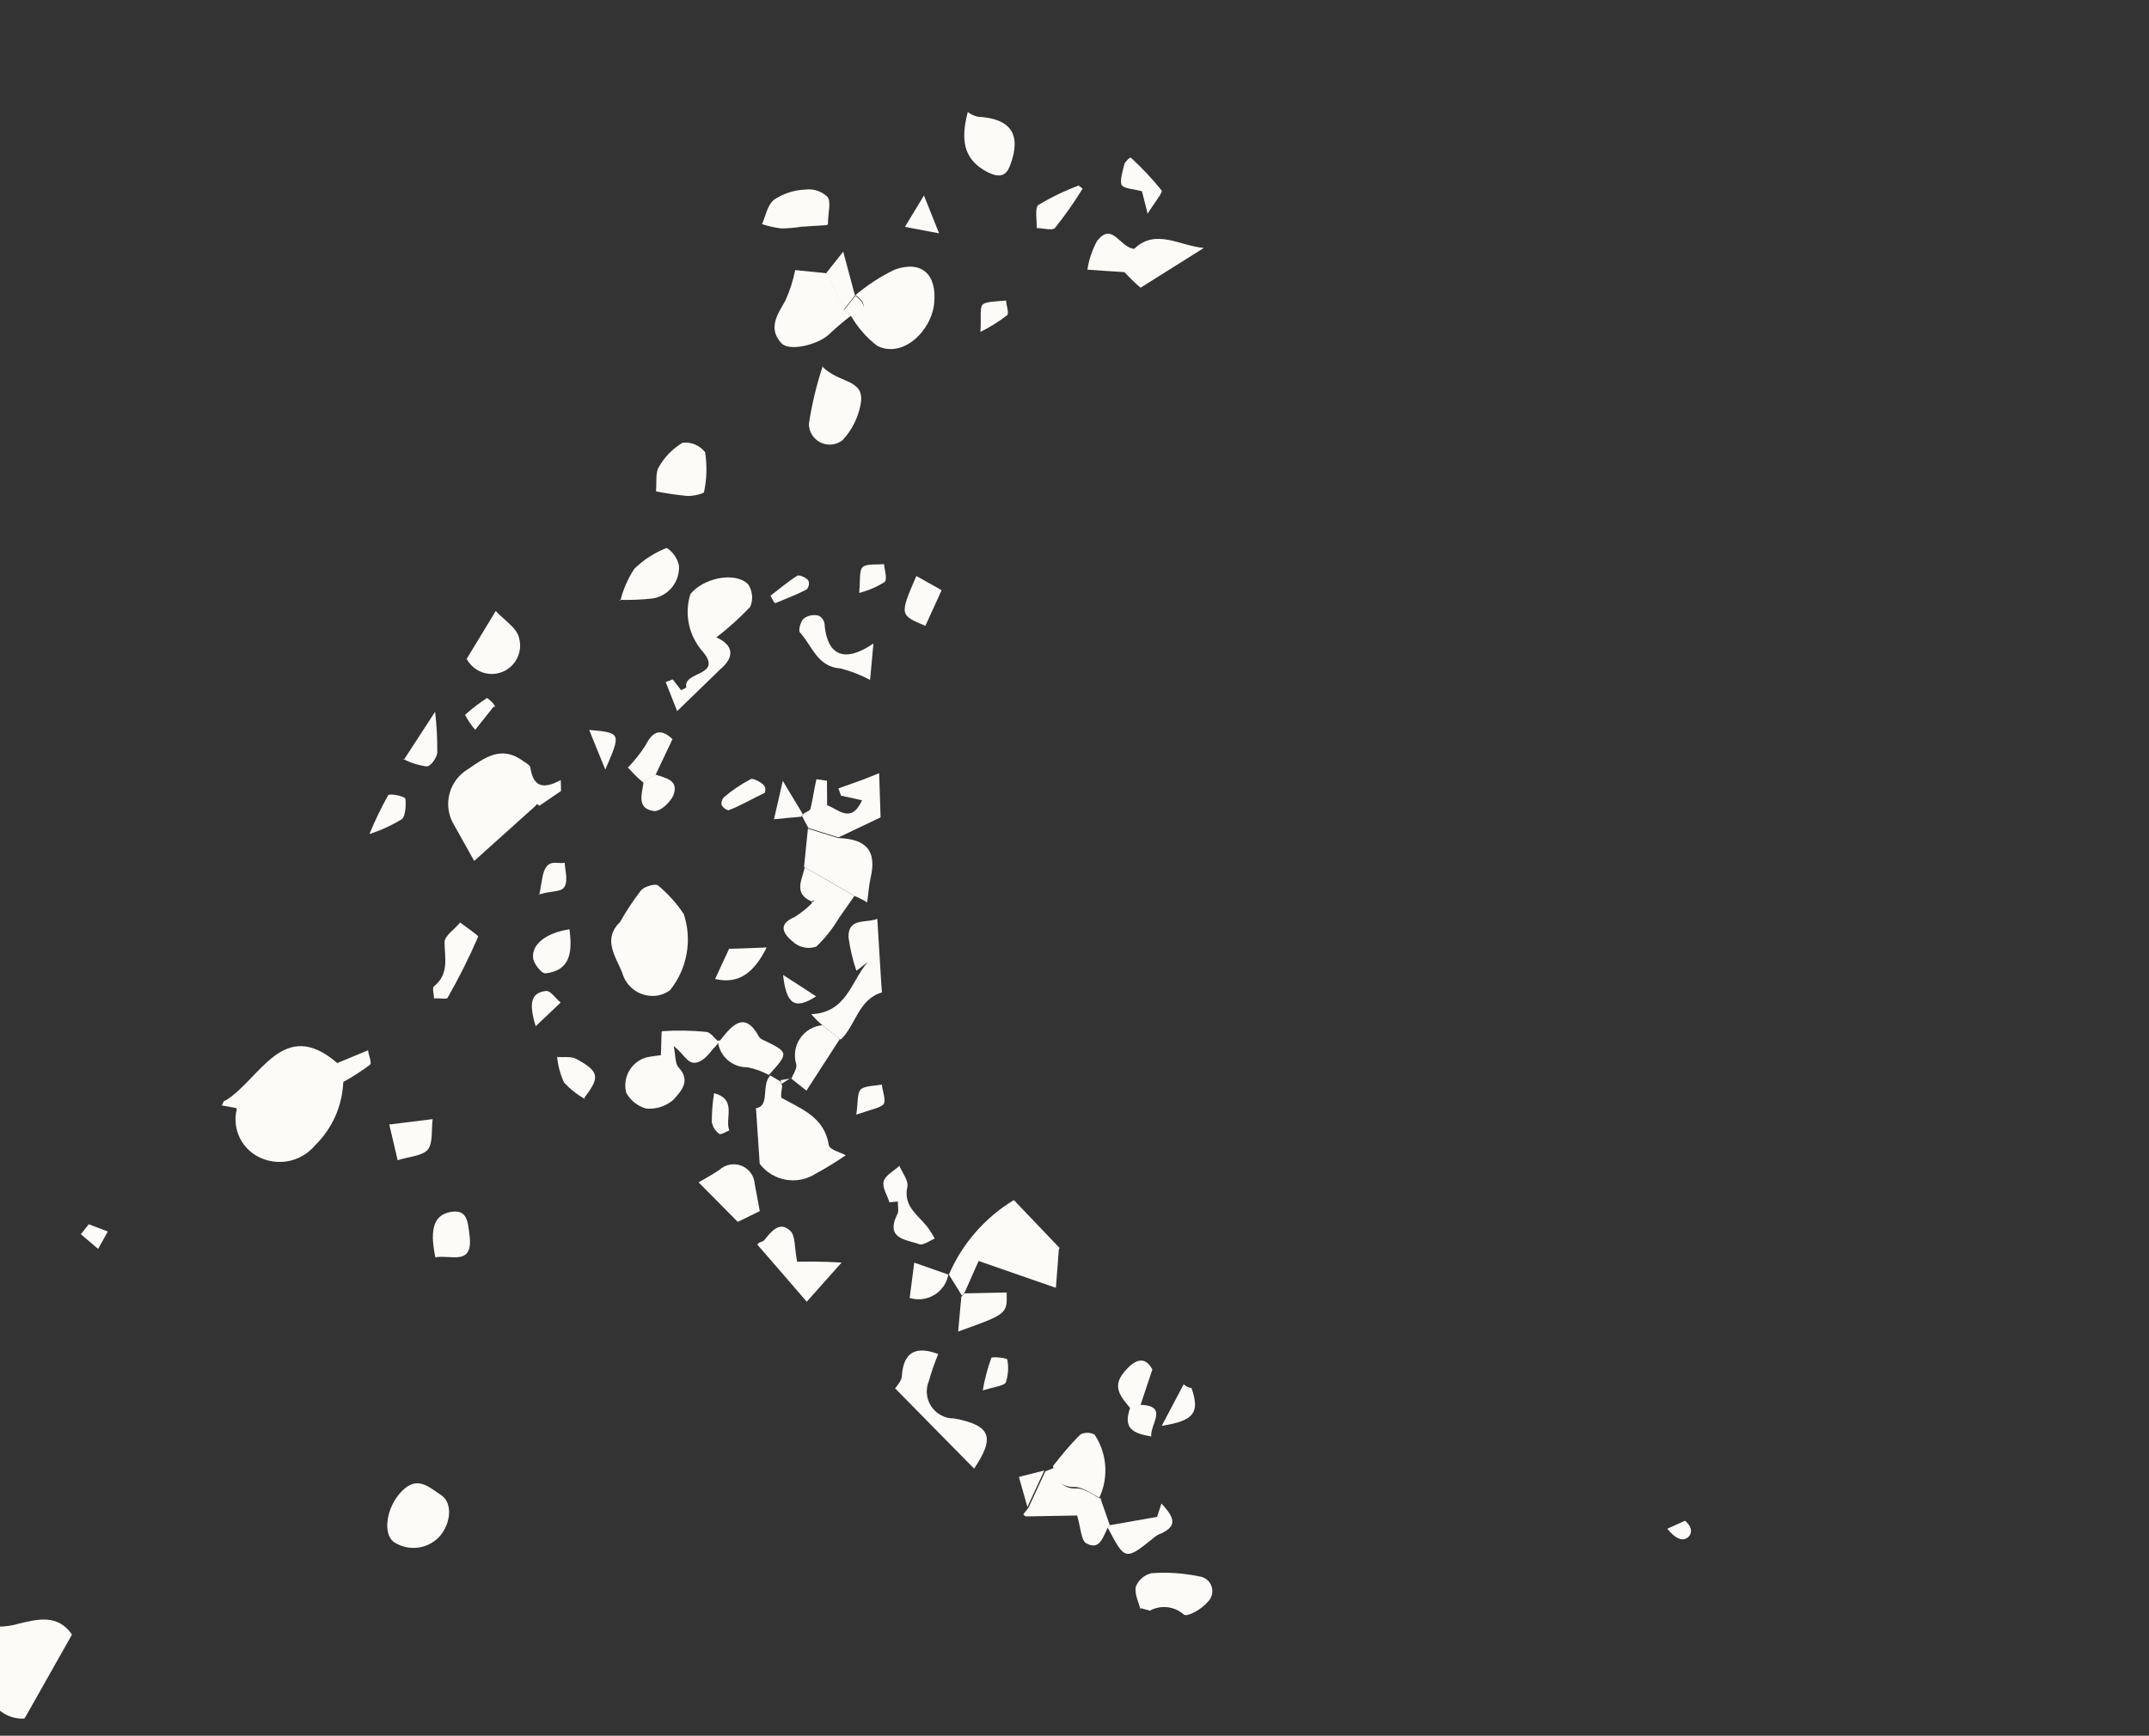 <svg width="229" height="185" viewBox="0 0 229 185" fill="none" xmlns="http://www.w3.org/2000/svg">
<rect x="0" y="0" width="229" height="185" fill="#333333" stroke="none"/>
<path d="M2.587 183.175C1.665 183.226 0.757 182.938 0.034 182.365C-0.688 181.792 -1.175 180.973 -1.335 180.064C-1.508 179.449 -2.485 179.153 -3.058 178.441C-1.226 178.168 -1.469 177.131 -1.969 175.633C-2.47 174.134 -1.992 173.301 -0.181 173.379C0.583 173.375 1.342 173.26 2.073 173.037C4.106 172.557 6.157 172.054 7.676 174.214L2.778 182.887" fill="#FDFBF8"/>
<path d="M112.836 133.11L112.517 137.263L104.283 134.403L102.788 137.77L102.519 138.108L101.113 135.854C102.537 132.549 104.958 129.771 108.039 127.91C109.691 129.624 111.302 131.342 112.931 133.038" fill="#FDFBF8"/>
<path d="M95.385 147.982C95.689 147.598 96.064 147.125 96.098 146.712C96.263 144.051 97.626 143.444 99.979 144.319C99.591 145.259 99.257 146.22 98.98 147.198C98.795 147.64 98.723 148.121 98.771 148.598C98.819 149.075 98.986 149.531 99.255 149.927C99.524 150.324 99.888 150.646 100.314 150.866C100.739 151.086 101.213 151.195 101.692 151.186C105.586 151.924 106.058 153.18 103.803 156.532L95.385 147.982Z" fill="#FDFBF8"/>
<path d="M121.633 30.737C120.912 30.165 120.303 29.498 119.815 29.002C118.557 28.922 117.218 28.85 115.875 28.739C116.038 27.663 116.39 26.625 116.913 25.671C118.558 23.598 119.288 26.38 120.861 26.526C123.143 24.297 125.761 26.227 128.283 26.428L121.543 30.665" fill="#FDFBF8"/>
<path d="M87.693 109.306C87.4 109.074 87.084 108.824 86.448 108.099C90.257 107.926 90.688 104.559 92.481 102.529L91.258 103.469C90.865 102.309 90.583 101.114 90.417 99.901C90.354 97.758 92.356 98.428 93.486 97.929L93.901 104.721L93.981 105.776C91.446 106.519 91.21 109.269 89.586 110.808L87.783 109.378" fill="#FDFBF8"/>
<path d="M85.568 86.804C85.765 86.556 86.286 86.455 86.361 86.221C86.613 85.209 86.739 84.171 86.999 83.055L88.123 83.213L88.139 85.832C89.353 86.245 90.685 87.852 91.865 85.3L89.617 84.802L89.344 84.034L92.117 83.039L93.682 82.408L93.836 87.12L89.352 89.255L86.145 88.253C85.909 87.809 85.678 87.406 85.466 86.98L85.591 86.822" fill="#FDFBF8"/>
<path d="M117.25 159.67L118.259 162.564L118.045 162.834C117.523 163.816 117.188 165.349 115.693 164.457C115.197 164.063 115.156 162.819 114.782 161.531L109.346 161.626C109.283 161.611 109.224 161.583 109.173 161.543C109.122 161.503 109.081 161.451 109.053 161.393L109.59 160.717L111.393 156.823L112.411 156.419C112.735 157.631 113 158.686 114.716 158.652C115.592 158.612 116.498 159.368 117.452 159.831" fill="#FDFBF8"/>
<path d="M80.788 132.544C80.931 132.364 81.299 132.362 81.442 132.182C82.175 131.258 83.07 130.131 84.17 131.151C84.778 131.633 84.64 132.919 84.943 134.482C86.066 134.455 87.683 134.452 89.683 134.57L85.967 138.745C84.215 136.695 82.445 134.667 80.698 132.657" fill="#FDFBF8"/>
<path d="M74.427 126.029C75.176 125.595 75.947 125.178 76.668 124.686C76.98 124.399 77.367 124.206 77.784 124.13C78.201 124.054 78.631 124.098 79.024 124.256C79.417 124.414 79.757 124.681 80.006 125.024C80.254 125.368 80.399 125.775 80.426 126.198L80.963 129.084L78.618 130.235L74.54 126.119" fill="#FDFBF8"/>
<path d="M98.609 66.707C95.855 65.551 95.854 65.551 97.648 61.392C98.544 61.882 99.445 62.414 100.341 62.904L98.609 66.707Z" fill="#FDFBF8"/>
<path d="M93.868 105.689L93.787 104.633L93.868 105.689Z" fill="#FDFBF8"/>
<path d="M25.126 118.096L23.62 117.819C23.834 117.548 23.784 117.288 24.031 117.301C27.759 115.007 30.163 108.321 35.938 113.306L39.221 111.945C39.282 112.471 39.64 113.269 39.439 113.476C38.531 114.159 37.576 114.776 36.58 115.321C36.479 117.876 35.402 120.294 33.571 122.077C32.903 122.879 31.997 123.447 30.984 123.7C29.972 123.953 28.905 123.877 27.938 123.484C26.919 123.083 26.082 122.322 25.585 121.346C25.087 120.37 24.964 119.246 25.239 118.185" fill="#FDFBF8"/>
<path d="M57.044 85.913L50.531 91.762C49.681 90.243 49.011 89.051 48.237 87.666C47.731 86.684 47.621 85.546 47.929 84.486C48.238 83.426 48.941 82.524 49.894 81.966C51.677 80.737 53.338 79.522 55.51 80.95C55.848 81.218 56.411 81.481 56.502 81.737C56.765 83.488 57.5 84.366 59.755 83.144L59.787 84.307L57.471 85.885L57.223 85.688" fill="#FDFBF8"/>
<path d="M66.084 98.261C66.737 97.092 67.478 95.973 68.298 94.914C68.638 94.486 69.827 94.144 70.12 94.376C71.183 95.255 72.109 96.287 72.869 97.438C73.318 98.802 73.419 100.257 73.164 101.67C72.909 103.083 72.304 104.41 71.406 105.531C70.954 105.868 70.42 106.078 69.859 106.139C69.065 106.212 68.272 106.002 67.619 105.545C66.966 105.088 66.497 104.414 66.295 103.643C65.56 101.885 64.204 100.075 66.084 98.261Z" fill="#FDFBF8"/>
<path d="M83.359 115.601C83.335 116.095 83.127 116.959 83.32 117.039C85.487 118.243 87.858 119.096 88.324 122.072C88.42 122.553 89.621 122.844 90.125 123.134C89.089 123.845 88.016 124.501 86.912 125.102C85.969 125.707 84.832 125.935 83.728 125.74C82.624 125.545 81.634 124.94 80.955 124.048L80.557 118.115C82.088 117.898 81.077 115.7 82.079 114.622L83.201 115.292L83.288 115.691" fill="#FDFBF8"/>
<path d="M91.108 31.492C92.402 30.396 93.829 29.468 95.356 28.73C98.209 27.726 99.837 29.237 99.553 32.279C99.269 35.322 96.145 38.242 93.466 36.852C92.329 35.986 91.381 34.896 90.681 33.651C92.013 33.128 92.658 32.501 91.121 31.43L91.108 31.492Z" fill="#FDFBF8"/>
<path d="M76.731 110.857C76.539 111.192 76.298 111.496 76.016 111.759C75.497 112.412 74.854 113.223 74.041 113.276C73.228 113.329 72.914 112.382 71.787 111.488C72.002 112.467 71.921 113.357 72.318 113.782C73.694 115.241 72.495 116.383 71.752 117.226C71.356 117.568 70.895 117.827 70.396 117.987C69.897 118.146 69.371 118.203 68.85 118.154C68.403 118.028 67.986 117.815 67.622 117.526C67.258 117.238 66.955 116.88 66.731 116.474C66.526 115.69 66.636 114.857 67.037 114.153C67.438 113.449 68.098 112.929 68.876 112.704C69.415 112.581 70.003 112.534 70.425 112.465C70.48 111.516 70.46 109.922 70.54 109.912C72.112 109.804 73.69 109.828 75.258 109.983C75.735 110.03 76.115 110.662 76.565 111.02L76.731 110.857Z" fill="#FDFBF8"/>
<path d="M90.682 33.649C89.9 34.238 89.153 34.871 88.444 35.545C87.289 36.723 84.125 37.518 83.259 36.574C81.828 34.998 82.81 33.574 83.68 32.061C84.158 31.014 84.512 29.915 84.736 28.786C85.649 28.885 86.849 28.993 88.134 29.131L89.988 33.136C90.236 33.332 90.484 33.529 90.732 33.725L90.682 33.649Z" fill="#FDFBF8"/>
<path d="M74.977 69.554C74.216 68.731 73.685 67.723 73.436 66.63C73.188 65.537 73.232 64.398 73.563 63.328C74.886 61.66 78.234 60.864 79.705 62.251C79.946 62.603 80.095 63.01 80.137 63.435C80.179 63.86 80.112 64.288 79.944 64.68C78.826 65.861 77.616 66.953 76.327 67.944L75.022 69.589" fill="#FDFBF8"/>
<path d="M46.889 163.708C46.28 164.4 45.438 164.844 44.522 164.957C43.607 165.07 42.682 164.844 41.923 164.321C40.796 163.427 41.135 160.685 42.799 158.957C44.463 157.23 45.695 158.501 46.978 159.336C48.262 160.171 48.06 162.323 46.889 163.708Z" fill="#FDFBF8"/>
<path d="M86.091 88.32L89.299 89.322C92.381 89.417 93.433 90.729 92.775 93.549C92.586 94.39 92.54 95.235 92.405 96.192C92.089 95.942 91.554 95.737 91.054 95.488C89.275 94.444 87.478 93.422 85.681 92.401L86.091 88.32Z" fill="#FDFBF8"/>
<path d="M85.68 92.402C87.477 93.423 89.256 94.467 91.053 95.488L89.401 97.849C88.737 98.968 87.925 99.992 86.987 100.892C86.605 101.025 86.197 101.063 85.797 101.002C85.397 100.941 85.019 100.783 84.694 100.542C83.815 99.845 82.53 98.641 84.678 97.739C85.372 97.303 86.013 96.79 86.59 96.208L86.805 95.937L86.473 96.078C84.425 95.188 85.578 93.642 85.757 92.352" fill="#FDFBF8"/>
<path d="M87.595 39.024C89.35 40.931 92.228 40.312 91.709 43.095C91.445 44.53 90.774 45.859 89.775 46.922C89.448 47.177 89.057 47.336 88.645 47.379C88.233 47.423 87.816 47.35 87.444 47.169C87.071 46.989 86.757 46.706 86.536 46.355C86.316 46.005 86.198 45.599 86.196 45.185C86.512 43.089 87.007 41.025 87.676 39.015" fill="#FDFBF8"/>
<path d="M121.523 171.504C121.336 170.768 120.865 169.88 121.042 169.102C121.183 168.745 121.41 168.429 121.703 168.181C121.996 167.933 122.345 167.761 122.721 167.68C124.413 167.556 126.115 167.67 127.776 168.019C128.074 168.051 128.356 168.166 128.591 168.352C128.825 168.537 129.002 168.786 129.101 169.068C129.2 169.35 129.217 169.655 129.15 169.946C129.083 170.238 128.934 170.504 128.722 170.715C128.132 171.459 126.559 172.377 126.158 172.096C125.671 171.659 125.059 171.383 124.409 171.308C123.758 171.233 123.101 171.36 122.526 171.675C122.526 171.675 122.103 171.56 121.595 171.414" fill="#FDFBF8"/>
<path d="M69.903 52.346C69.998 51.393 69.823 50.41 70.202 49.792C70.804 48.713 71.683 47.813 72.748 47.185C73.2 47.138 73.656 47.205 74.074 47.383C74.492 47.56 74.858 47.842 75.138 48.2C75.359 49.62 75.318 51.068 75.016 52.473C74.891 52.63 73.836 52.895 73.239 52.862C72.134 52.756 71.036 52.596 69.948 52.381" fill="#FDFBF8"/>
<path d="M117.251 159.669C116.386 159.277 115.48 158.522 114.514 158.49C112.798 158.524 112.533 157.469 112.209 156.257C113.139 155.085 113.997 154.004 115.138 152.89C115.37 152.773 115.628 152.712 115.888 152.714C116.148 152.716 116.404 152.781 116.634 152.901C117.287 153.879 117.679 155.008 117.771 156.181C117.863 157.353 117.653 158.53 117.16 159.598" fill="#FDFBF8"/>
<path d="M103.103 11.925C103.418 12.167 103.78 12.342 104.166 12.437C107.689 12.625 108.905 14.286 107.633 17.648C107.225 18.719 106.578 18.978 105.345 18.403C102.522 17.009 102.405 14.749 103.126 11.943" fill="#FDFBF8"/>
<path d="M49.711 70.256L52.825 65.126C53.692 66.07 55.079 66.914 55.304 67.973C55.51 68.683 55.448 69.445 55.13 70.112C54.812 70.78 54.26 71.308 53.579 71.596C52.898 71.884 52.135 71.912 51.434 71.675C50.734 71.438 50.145 70.952 49.778 70.31" fill="#FDFBF8"/>
<path d="M66.109 64.023C66.408 62.811 66.912 61.659 67.6 60.616C68.591 59.654 69.764 58.899 71.051 58.396C71.699 58.823 72.162 59.479 72.347 60.233C72.413 61.074 72.159 61.908 71.635 62.569C71.111 63.229 70.356 63.667 69.523 63.794C68.352 63.92 67.174 63.967 65.997 63.934" fill="#FDFBF8"/>
<path d="M88.135 23.993L85.391 24.166C84.687 24.278 83.975 24.34 83.262 24.35C82.563 24.26 81.874 24.107 81.203 23.891C81.594 23.027 81.765 21.84 82.517 21.262C83.501 20.62 84.64 20.255 85.815 20.206C86.241 20.15 86.675 20.19 87.083 20.324C87.492 20.458 87.866 20.681 88.177 20.978C88.588 21.524 88.242 22.609 88.225 23.88" fill="#FDFBF8"/>
<path d="M76.735 110.896C77.968 109.341 79.327 107.628 80.889 110.52C80.98 110.647 81.105 110.746 81.25 110.806C84.09 112.178 84.09 112.178 81.93 114.577C81.214 114.189 80.443 113.912 79.644 113.755C78.858 113.77 78.096 113.486 77.511 112.961C76.926 112.435 76.562 111.707 76.492 110.924L76.735 110.896Z" fill="#FDFBF8"/>
<path d="M94.777 128.147C94.545 127.375 93.98 126.56 94.17 125.903C94.361 125.247 95.253 124.816 95.844 124.257C96.157 125.019 96.826 125.843 96.694 126.472C96.235 128.532 97.73 129.425 98.732 130.66C99.061 131.086 99.353 131.539 99.605 132.013C99.058 132.24 98.382 132.769 97.954 132.613C96.627 132.111 94.353 132.107 95.569 129.51C95.837 129.171 95.641 128.539 95.689 128.063L94.777 128.147Z" fill="#FDFBF8"/>
<path d="M46.252 106.508C46.255 105.996 46.032 105.305 46.238 105.138C47.886 103.801 47.385 102.118 47.373 100.42C47.375 99.724 48.481 99.023 49.035 98.324C49.712 98.861 50.996 99.696 50.951 99.844C49.983 102.075 48.895 104.251 47.689 106.363C47.564 106.521 46.894 106.393 46.301 106.4" fill="#FDFBF8"/>
<path d="M92.742 72.48C91.738 71.944 90.673 71.53 89.57 71.248C87.094 71.083 86.572 68.871 85.259 67.425C85.033 67.246 85.308 66.252 85.621 65.95C85.839 65.782 86.092 65.663 86.361 65.604C86.63 65.545 86.91 65.545 87.179 65.606C87.494 65.672 87.922 66.197 87.879 66.713C88.193 69.79 89.941 70.735 93.072 68.592L92.719 72.462" fill="#FDFBF8"/>
<path d="M87.694 109.306L89.497 110.736L85.934 116.246L84.334 114.976C84.521 114.463 84.95 113.922 84.854 113.442C84.709 112.979 84.67 112.489 84.741 112.008C84.811 111.528 84.99 111.071 85.263 110.669C85.535 110.267 85.895 109.933 86.315 109.69C86.735 109.447 87.205 109.301 87.689 109.265" fill="#FDFBF8"/>
<path d="M118.046 162.834L118.26 162.564L123.297 161.676L123.768 160.25C125.036 161.66 125.592 162.578 123.727 163.448C123.498 163.526 123.282 163.641 123.09 163.788C119.906 166.367 119.907 166.367 118.046 162.834Z" fill="#FDFBF8"/>
<path d="M41.505 119.853L46.108 119.281C45.95 120.405 46.158 121.855 45.582 122.536C45.005 123.217 43.518 123.286 42.374 123.664L41.487 119.875" fill="#FDFBF8"/>
<path d="M46.394 134.011C45.72 130.833 46.339 129.45 48.068 129.169C49.796 128.888 49.847 130.213 50.028 131.605C50.482 135.013 48.037 133.698 46.394 134.011Z" fill="#FDFBF8"/>
<path d="M74.98 69.553L76.284 67.908C78.269 68.785 78.235 70.078 76.78 71.311L72.157 75.796L70.94 72.701L71.685 72.41L72.575 73.557C72.774 73.487 72.962 73.389 73.135 73.267C72.75 71.53 77.012 72.083 74.957 69.535" fill="#FDFBF8"/>
<path d="M102.489 138.192L102.758 137.854L107.273 137.763C107.331 140.049 107.331 140.049 102.101 141.922L102.444 138.156" fill="#FDFBF8"/>
<path d="M60.688 99.049C60.971 101.33 60.886 103.428 58.137 103.745C57.733 103.792 57.011 102.851 56.847 102.317C56.481 100.742 58.151 99.423 60.688 99.049Z" fill="#FDFBF8"/>
<path d="M122.292 22.778L121.689 20.391C120.861 20.138 119.734 20.125 119.521 19.699C119.308 19.273 119.649 18.148 119.848 17.388C119.991 17.208 120.385 16.712 120.52 16.819C121.687 17.887 122.772 19.042 123.764 20.274C123.99 20.453 123.033 21.566 122.292 22.778Z" fill="#FDFBF8"/>
<path d="M62.344 117.143C61.499 116.675 60.738 116.071 60.09 115.355C59.704 114.5 59.461 113.587 59.369 112.654C60.052 112.718 60.833 112.567 61.378 112.852C63.953 114.234 63.902 114.854 62.267 117.009" fill="#FDFBF8"/>
<path d="M76.204 104.345L77.696 101.122C78.617 101.118 79.96 101.045 81.695 100.988C80.38 103.618 78.772 104.95 76.204 104.345Z" fill="#FDFBF8"/>
<path d="M115.317 20.182C114.438 21.606 113.474 22.975 112.431 24.283C112.163 24.621 111.124 24.311 110.468 24.305C110.514 23.46 110.239 22.14 110.656 21.846C112.017 21.023 113.452 20.33 114.942 19.775L115.37 20.115" fill="#FDFBF8"/>
<path d="M68.459 83.327C67.783 82.791 67.214 82.119 66.912 81.806C67.622 81.075 68.257 80.275 68.806 79.417C69.622 77.788 70.511 77.685 71.661 78.781L69.866 82.571L68.481 83.345" fill="#FDFBF8"/>
<path d="M43.043 80.975L46.365 75.862C46.532 77.301 46.61 78.749 46.598 80.197C46.56 80.754 45.877 81.754 45.418 81.684C44.541 81.559 43.691 81.283 42.908 80.868" fill="#FDFBF8"/>
<path d="M120.424 150.069C119.516 148.945 118.474 147.898 119.707 146.343C120.941 144.788 122.036 144.518 122.797 145.966L121.519 149.799L120.514 150.14" fill="#FDFBF8"/>
<path d="M101.068 135.816C100.989 136.268 100.815 136.697 100.558 137.076C100.3 137.455 99.964 137.775 99.573 138.014C99.182 138.252 98.745 138.405 98.29 138.461C97.835 138.518 97.374 138.477 96.936 138.34L97.424 134.578L101.073 135.857" fill="#FDFBF8"/>
<path d="M68.458 83.329L69.843 82.555C70.869 82.928 72.384 83.101 71.758 84.771C71.397 85.549 70.273 86.642 69.531 86.42C67.836 86.103 68.419 84.582 68.571 83.418" fill="#FDFBF8"/>
<path d="M39.367 88.893C39.952 87.474 40.62 86.091 41.367 84.751C41.528 84.548 43.12 84.856 43.193 85.134C43.266 85.413 43.277 86.927 42.829 87.306C41.743 87.974 40.581 88.506 39.367 88.893Z" fill="#FDFBF8"/>
<path d="M89.92 33.082L88.066 29.077L89.853 26.824L91.108 31.491L89.875 33.046" fill="#FDFBF8"/>
<path d="M111.282 156.734L109.479 160.627L108.576 157.414L111.282 156.734Z" fill="#FDFBF8"/>
<path d="M126.978 147.963C127.847 150.524 127.316 151.425 123.796 151.974L126.132 147.548C126.357 147.727 126.583 147.906 126.933 147.927" fill="#FDFBF8"/>
<path d="M81.532 84.482C80.039 85.207 78.753 85.95 77.614 86.368C77.46 86.327 77.318 86.255 77.194 86.157C77.07 86.058 76.967 85.936 76.892 85.796C76.866 85.647 76.875 85.495 76.919 85.351C76.963 85.207 77.04 85.076 77.145 84.968C77.998 84.243 78.928 83.614 79.918 83.092C80.115 82.844 80.966 83.299 81.331 83.625C81.697 83.952 81.51 84.464 81.515 84.505" fill="#FDFBF8"/>
<path d="M57.46 95.388C57.782 93.917 57.756 92.978 58.257 92.347C58.757 91.716 59.536 92.077 60.178 91.962C60.213 92.797 60.526 93.745 60.197 94.438C59.867 95.131 58.919 94.892 57.514 95.32" fill="#FDFBF8"/>
<path d="M104.727 148.193C104.923 147.013 105.228 145.854 105.639 144.73C105.764 144.572 107.319 144.741 107.337 144.903C107.498 145.729 107.441 146.582 107.172 147.379C106.904 147.717 106.033 147.797 104.727 148.193Z" fill="#FDFBF8"/>
<path d="M120.423 150.068L121.429 149.727C124.592 149.813 122.56 151.727 122.678 153.105C120.776 152.772 119.637 152.309 120.423 150.068Z" fill="#FDFBF8"/>
<path d="M91.245 118.806C91.442 117.493 91.326 116.482 91.733 116.108C92.14 115.733 93.205 115.734 93.968 115.605C94.052 116.332 94.456 117.35 94.129 117.716C93.803 118.081 92.622 118.319 91.245 118.806Z" fill="#FDFBF8"/>
<path d="M104.476 35.375C104.582 33.807 104.353 32.707 104.769 32.414C105.186 32.12 106.354 32.128 107.203 32.03C107.245 32.578 107.54 33.364 107.321 33.594C106.436 34.283 105.483 34.88 104.476 35.375Z" fill="#FDFBF8"/>
<path d="M57.087 109.376C56.34 106.985 56.551 105.793 58.19 105.625C58.675 105.569 59.204 106.429 59.745 106.858L57.087 109.376Z" fill="#FDFBF8"/>
<path d="M85.569 86.802L85.372 87.05C84.42 87.14 83.446 87.211 82.476 87.323L83.416 83.222C84.335 84.795 85.008 85.843 85.547 86.784" fill="#FDFBF8"/>
<path d="M52.588 75.331L50.639 77.788C50.219 77.298 49.856 76.763 49.555 76.192C50.292 75.531 51.078 74.927 51.906 74.386C52.244 74.654 52.582 74.922 52.773 75.33" fill="#FDFBF8"/>
<path d="M100.071 24.869L96.428 24.183L98.459 20.836L100.071 24.869Z" fill="#FDFBF8"/>
<path d="M91.55 63.198C91.702 61.85 91.518 60.786 91.948 60.429C92.377 60.072 93.416 60.199 94.206 60.128C94.258 60.757 94.572 61.704 94.281 62.024C93.438 62.556 92.516 62.952 91.55 63.198Z" fill="#FDFBF8"/>
<path d="M62.785 77.799C66.219 78.099 66.183 78.144 64.5 82.024C63.81 80.301 63.334 79.189 62.785 77.799Z" fill="#FDFBF8"/>
<path d="M76.094 116.521C78.585 117.175 77.201 119.199 77.718 120.491C77.364 120.613 76.813 120.984 76.655 120.858C76.232 120.561 75.944 120.108 75.854 119.599C75.849 118.568 75.929 117.539 76.094 116.521Z" fill="#FDFBF8"/>
<path d="M82.102 63.492C83.025 62.792 83.938 62.011 84.892 61.409C85.071 61.184 85.827 61.527 86.084 61.805C86.341 62.082 86.133 62.761 85.918 62.847C84.855 63.4 83.698 63.84 82.603 64.294C82.378 64.115 82.278 63.779 82.102 63.492Z" fill="#FDFBF8"/>
<path d="M8.617 131.548L9.457 130.489C10.141 130.738 10.807 131.009 11.491 131.258L10.456 133.117L8.617 131.548Z" fill="#FDFBF8"/>
<path d="M83.447 103.919C84.861 104.821 85.879 105.481 86.965 106.196C84.698 107.665 83.788 107.054 83.447 103.919Z" fill="#FDFBF8"/>
<path d="M84.241 114.905L83.269 115.53L83.182 115.13L84.246 114.946L84.241 114.905Z" fill="#FDFBF8"/>
<path d="M89.92 33.08L91.154 31.525C92.619 32.687 92.046 33.224 90.714 33.746L89.97 33.157" fill="#FDFBF8"/>
<path d="M86.463 96.18L86.796 96.039L86.58 96.31L86.463 96.18Z" fill="#FDFBF8"/>
<path d="M177.665 162.944L179.553 162.091C180.297 162.681 180.408 163.467 179.804 163.905C179.199 164.343 178.406 163.862 177.665 162.944Z" fill="#FDFBF8"/>
</svg>
